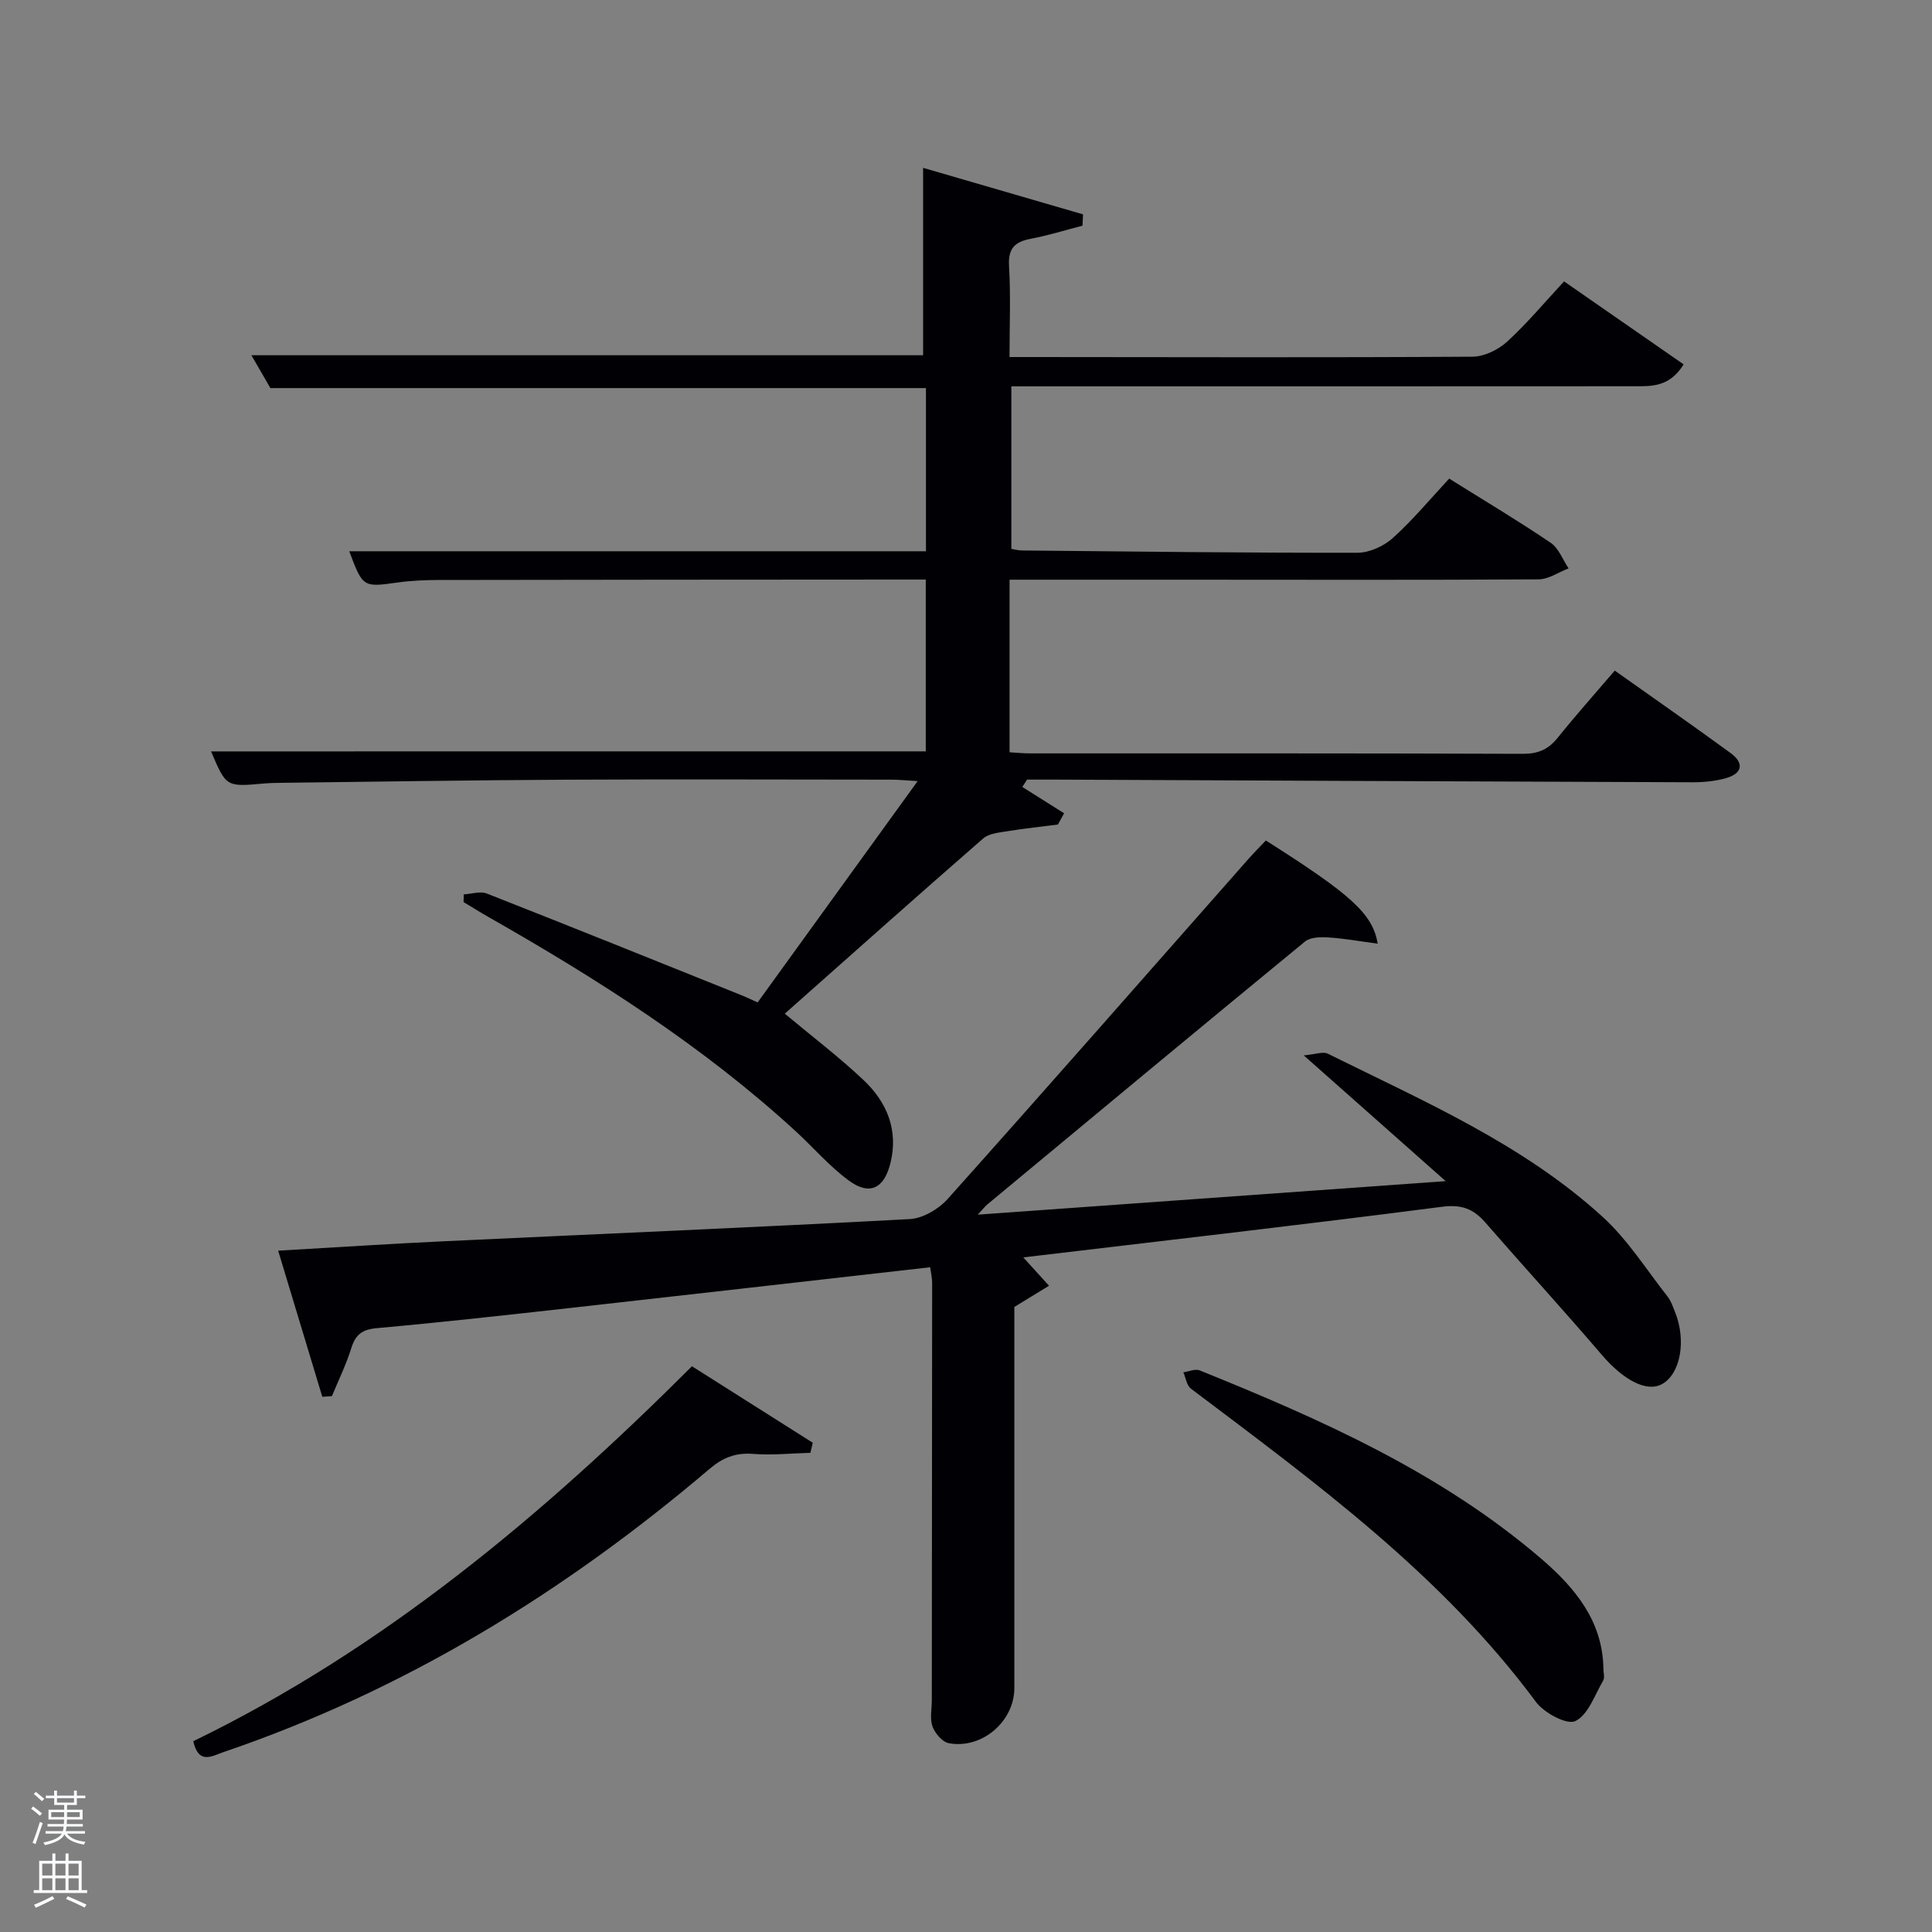 <svg enable-background="new 0 0 400 400" viewBox="0 0 400 400" xmlns="http://www.w3.org/2000/svg"><rect x="0" y="0" width="400" height="400" fill="#808080" stroke="none"/><path d="m6.44 374.46.42-.45c.65.47 1.27.95 1.85 1.44l-.45.49c-.65-.56-1.25-1.06-1.82-1.48m.93 7.33-.63-.26c.55-1.36 1.05-2.8 1.52-4.33.19.1.38.19.59.27-.46 1.29-.95 2.73-1.48 4.32m-.38-10.38.44-.42c.43.34 1.01.82 1.74 1.44l-.49.49c-.53-.51-1.09-1.01-1.69-1.51m2.5.35h1.72v-1.04h.59v1.04h3.52v-1.04h.59v1.04h1.75v.53h-1.75v1.42h-2.03v.97h3.22v2.03h-3.24c0 .35-.01.66-.03.93h3.32v.53h-3.37c-.03.27-.08.58-.15.94h3.96v.53h-3.71c.67.92 1.93 1.48 3.79 1.68-.13.24-.23.44-.29.59-2.13-.38-3.48-1.08-4.04-2.12-.43.97-1.77 1.72-4.03 2.23-.09-.19-.2-.37-.33-.55 2.1-.42 3.37-1.03 3.81-1.83h-3.36v-.53h3.58c.08-.29.13-.61.16-.94h-3.33v-.53h3.39c.02-.27.04-.58.04-.93h-3.23v-2.03h3.25v-.97h-2.07v-1.42h-1.73zm1.12 3.44v1h2.65c.01-.3.02-.44.02-.4v-.25-.35zm1.19-2h3.52v-.91h-3.52zm4.71 2h-2.63v.59c0 .15-.01.28-.01.4h2.64z" fill="#fafbfc"/><path d="m13.56 383.74h.63v1.52h2.72v6.07h1.13v.6h-11.06v-.6h1.13v-6.07h2.73v-1.52h.63v1.52h2.1v-1.52zm-2.69 8.83.38.56c-1.24.63-2.53 1.25-3.85 1.85-.1-.21-.21-.42-.34-.63 1.36-.55 2.63-1.15 3.81-1.78m-2.13-4.27h2.1v-2.45h-2.1zm0 3.04h2.1v-2.46h-2.1zm2.72-3.04h2.1v-2.45h-2.1zm0 3.04h2.1v-2.46h-2.1zm6.07 3.6c-1.41-.71-2.7-1.3-3.86-1.78l.35-.56c1.45.62 2.75 1.19 3.88 1.72zm-1.25-9.09h-2.1v2.45h2.1zm-2.09 5.49h2.1v-2.46h-2.1z" fill="#fafbfc"/><g fill="#010105"><path d="m300.04 99.09c7.59 4.75 14.44 8.83 21.02 13.29 1.66 1.13 2.49 3.5 3.7 5.3-2.08.79-4.15 2.26-6.23 2.27-24.5.15-48.99.08-73.49.07-11.8 0-23.61 0-36.02 0v35.73c1.35.08 2.81.23 4.26.23 34 .01 67.99-.04 101.99.09 3.16.01 5.28-.89 7.21-3.3 3.75-4.66 7.73-9.13 11.84-13.93 8.12 5.76 16.14 11.34 24.02 17.1 2.83 2.07 2.38 4.23-1.03 5.18-2.2.61-4.58.85-6.88.84-43.98-.15-87.96-.36-131.94-.55-1.95-.01-3.89 0-5.84 0-.33.51-.66 1.01-.99 1.52 2.88 1.82 5.77 3.63 8.65 5.45-.43.78-.85 1.55-1.28 2.33-3.5.45-7.02.82-10.5 1.39-1.71.28-3.79.46-4.98 1.5-13.8 12.02-27.45 24.2-41.07 36.27 5.59 4.67 11.22 8.94 16.32 13.76 4.83 4.56 7.24 10.35 5.56 17.16-1.32 5.33-4.34 6.79-8.65 3.61-3.98-2.92-7.26-6.78-10.92-10.14-19.24-17.67-41.12-31.58-63.72-44.44-1.72-.98-3.39-2.03-5.09-3.05.01-.53.02-1.07.04-1.6 1.6-.08 3.42-.71 4.78-.17 17.6 6.92 35.14 13.99 52.69 21.04 1.05.42 2.06.92 3.37 1.5 10.89-15.06 21.68-29.98 33.13-45.82-2.42-.14-3.95-.3-5.47-.3-22.5-.02-45-.1-67.49.01-19.48.1-38.96.41-58.44.64-1.33.02-2.67.03-4 .15-7.77.7-7.77.71-10.89-6.65 49.21-.01 98.41-.01 147.97-.01 0-11.57 0-23.29 0-35.57-1.84 0-3.62 0-5.39 0-31.83.02-63.66.03-95.49.09-2.82.01-5.67.13-8.47.52-7.14 1-7.2 1.03-10.01-6.47h119.4c0-11.55 0-22.6 0-33.78-45.26 0-90.35 0-135.73 0-1.2-2.08-2.57-4.45-3.93-6.8h139.07c0-12.64 0-25.33 0-38.8 10.69 3.11 21.9 6.37 33.11 9.63-.04.78-.07 1.56-.11 2.34-3.56.92-7.08 2.03-10.68 2.71-3.31.62-4.75 1.97-4.53 5.63.36 6.1.1 12.24.1 18.86h4.86c30.33.02 60.66.12 90.99-.07 2.43-.01 5.33-1.43 7.17-3.11 4.13-3.77 7.74-8.12 11.79-12.48 8.48 5.88 16.58 11.51 24.76 17.18-2.95 4.77-6.73 4.53-10.33 4.53-41 .03-81.99.02-122.99.02-1.83 0-3.65 0-5.87 0v33.65c.66.1 1.43.32 2.21.33 23.15.22 46.29.51 69.44.47 2.47 0 5.44-1.35 7.31-3.03 4.17-3.76 7.79-8.13 11.69-12.32z"/><path d="m192.58 262.37c-25.14 2.85-50.04 5.7-74.95 8.48-13.2 1.47-26.39 2.94-39.62 4.13-2.99.27-4.4 1.31-5.27 4.11-1.06 3.41-2.65 6.65-4.02 9.96-.66.05-1.33.1-1.99.14-3-9.92-5.99-19.83-9.14-30.25 11.89-.68 22.98-1.42 34.09-1.94 32.23-1.52 64.46-2.87 96.68-4.6 2.71-.15 5.96-2.06 7.84-4.16 20.86-23.32 41.49-46.85 62.19-70.31 1.2-1.36 2.48-2.64 3.69-3.92 17.64 11.2 22.1 15.14 23.16 21.37-3.6-.48-6.89-1.08-10.2-1.29-1.62-.11-3.74-.07-4.86.85-22 18.06-43.88 36.26-65.78 54.44-.45.37-.8.85-1.96 2.1 32.45-2.32 63.8-4.57 96.87-6.94-10.11-8.96-19.11-16.92-29.38-26.03 2.39-.21 3.98-.86 4.99-.35 19.81 9.83 40.3 18.65 56.88 33.77 5.2 4.74 9.07 10.94 13.47 16.53.7.89 1.07 2.05 1.51 3.13 2.41 5.94 1.15 12.88-2.69 14.98-3.22 1.75-8.03-.89-12.48-6.09-7.89-9.23-16.09-18.18-24.06-27.34-2.47-2.84-4.9-3.82-8.99-3.29-28.81 3.73-57.69 7.03-86.7 10.48 1.87 2.06 3.6 3.96 5.33 5.87-2.13 1.3-4.26 2.61-7.18 4.39v5.43 73.48c0 6.89-6.7 12.69-13.57 11.41-1.33-.25-2.86-2.04-3.37-3.45-.59-1.62-.15-3.61-.15-5.44.03-28.82.06-57.65.07-86.47-.01-.97-.24-1.92-.41-3.18z"/><path d="m143.26 282.87c8.63 5.46 16.82 10.65 25.01 15.83-.16.7-.33 1.39-.49 2.09-3.98.11-7.98.53-11.92.22-3.61-.28-6.27.82-8.97 3.12-30.05 25.54-63.15 45.87-100.64 58.63-2.37.81-5.11 2.66-6.24-2.26 39.27-19.06 72.3-46.72 103.25-77.63z"/><path d="m331.97 345.47c0 .83.31 1.85-.05 2.47-1.75 3-3.1 7.09-5.76 8.39-1.74.85-6.48-1.69-8.17-3.98-19.54-26.37-45.65-45.4-71.43-64.85-.87-.66-1.06-2.23-1.56-3.38 1.13-.15 2.45-.77 3.37-.4 25.17 10.16 49.93 21.14 70.8 39.06 6.92 5.97 12.64 12.82 12.8 22.69z"/></g></svg>